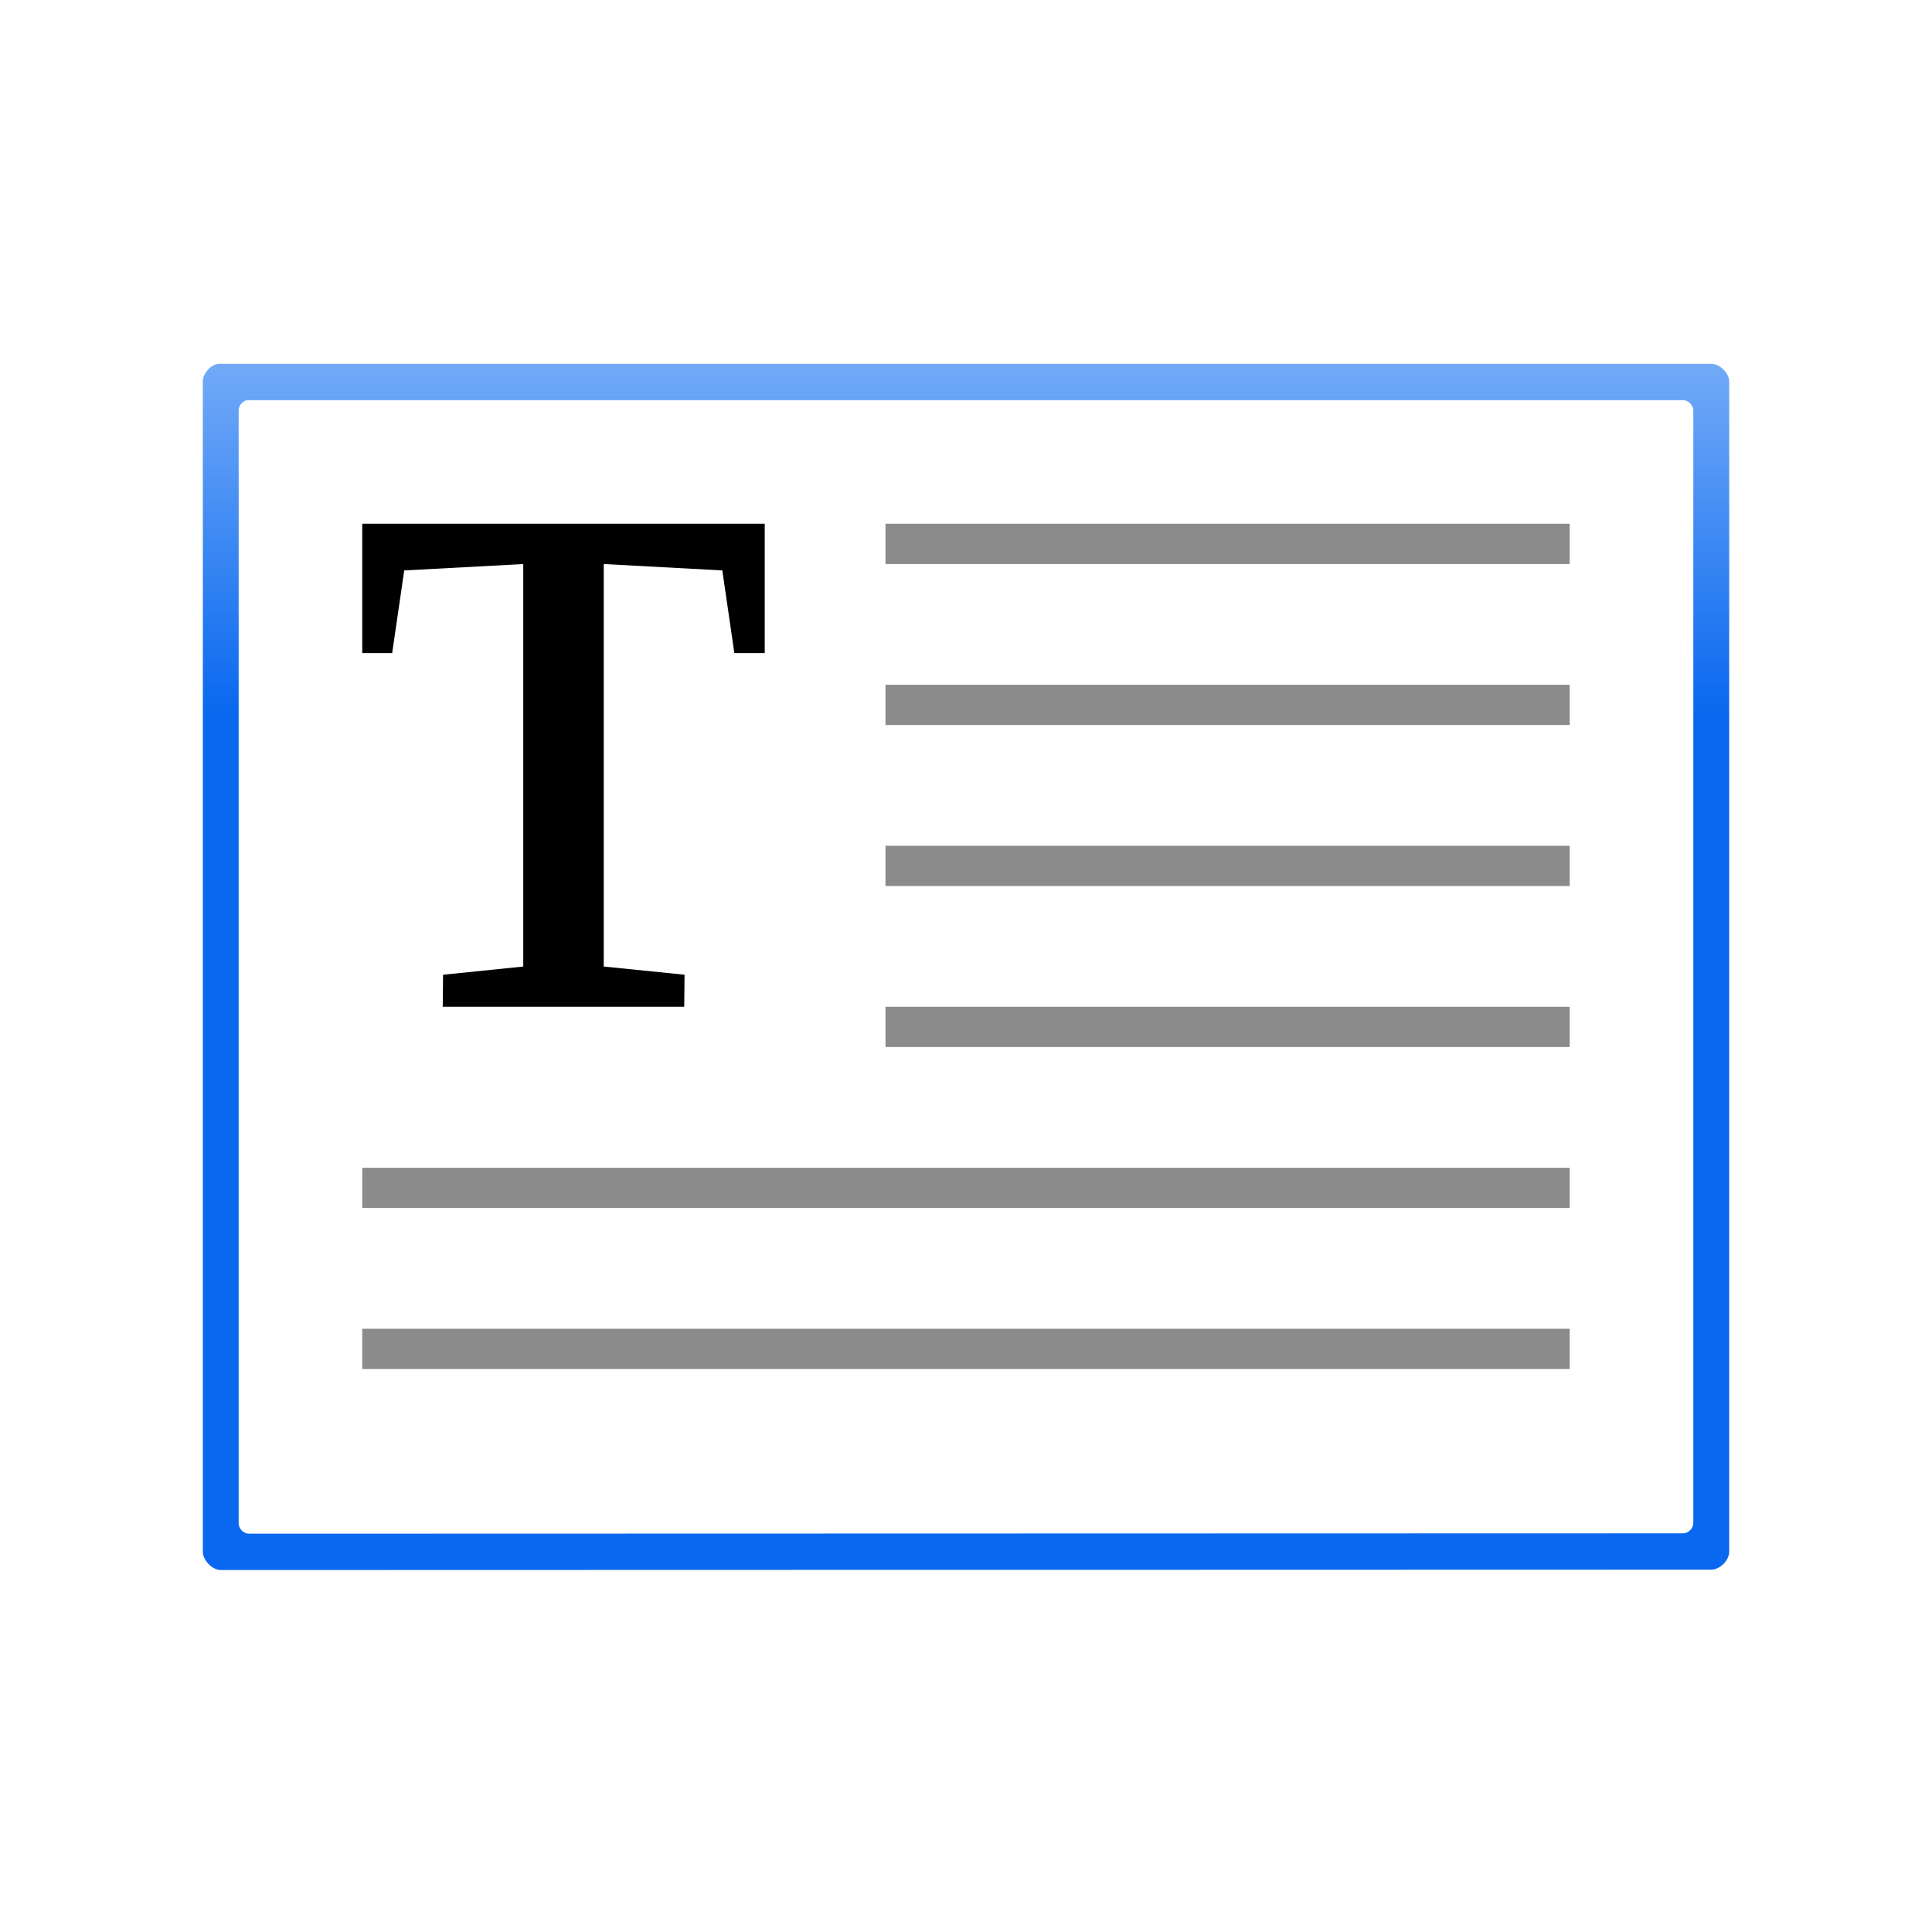 <?xml version="1.0" encoding="UTF-8" standalone="no"?>
<!-- Created with Inkscape (http://www.inkscape.org/) -->

<svg
   xmlns:dc="http://purl.org/dc/elements/1.1/"
   xmlns:cc="http://creativecommons.org/ns#"
   xmlns:rdf="http://www.w3.org/1999/02/22-rdf-syntax-ns#"
   xmlns:svg="http://www.w3.org/2000/svg"
   xmlns="http://www.w3.org/2000/svg"
   xmlns:xlink="http://www.w3.org/1999/xlink"
   xmlns:sodipodi="http://sodipodi.sourceforge.net/DTD/sodipodi-0.dtd"
   xmlns:inkscape="http://www.inkscape.org/namespaces/inkscape"
   width="128"
   height="128"
   id="svg3408"
   sodipodi:version="0.32"
   inkscape:version="0.46+devel"
   version="1.0"
   sodipodi:docname="text-field.svgz"
   inkscape:output_extension="org.inkscape.output.svgz.inkscape"
   inkscape:export-filename="/home/pinheiro/pics/oxygen-icons/scalable/actions/small/16x16/text-field.png"
   inkscape:export-xdpi="67.5"
   inkscape:export-ydpi="67.5">
  <defs
     id="defs3410">
    <inkscape:perspective
       sodipodi:type="inkscape:persp3d"
       inkscape:vp_x="0 : 64 : 1"
       inkscape:vp_y="0 : 1000 : 0"
       inkscape:vp_z="128 : 64 : 1"
       inkscape:persp3d-origin="64 : 42.666667 : 1"
       id="perspective17" />
    <linearGradient
       id="linearGradient2602">
      <stop
         style="stop-color:#0968ef;stop-opacity:1;"
         offset="0"
         id="stop2604" />
      <stop
         style="stop-color:#aecffc;stop-opacity:1;"
         offset="1"
         id="stop2606" />
    </linearGradient>
    <linearGradient
       inkscape:collect="always"
       xlink:href="#linearGradient2602"
       id="linearGradient2806"
       gradientUnits="userSpaceOnUse"
       x1="55.154"
       y1="43.776"
       x2="55.154"
       y2="5.208"
       gradientTransform="matrix(0.938,0,0,0.947,2.871,3.156)" />
    <linearGradient
       inkscape:collect="always"
       xlink:href="#linearGradient2602"
       id="linearGradient3609"
       gradientUnits="userSpaceOnUse"
       gradientTransform="matrix(0.938,0,0,0.947,2.871,3.156)"
       x1="55.154"
       y1="43.776"
       x2="55.154"
       y2="5.208" />
    <linearGradient
       inkscape:collect="always"
       xlink:href="#linearGradient2602"
       id="linearGradient3618"
       gradientUnits="userSpaceOnUse"
       gradientTransform="matrix(0.938,0,0,0.947,2.871,5.856)"
       x1="55.154"
       y1="43.776"
       x2="55.154"
       y2="5.208" />
  </defs>
  <sodipodi:namedview
     id="base"
     pagecolor="#ffffff"
     bordercolor="#666666"
     borderopacity="1.0"
     inkscape:pageopacity="0.0"
     inkscape:pageshadow="2"
     inkscape:zoom="4"
     inkscape:cx="52.29707"
     inkscape:cy="94.690907"
     inkscape:document-units="px"
     inkscape:current-layer="layer1"
     height="128px"
     width="128px"
     showborder="true"
     inkscape:showpageshadow="false"
     showgrid="true"
     inkscape:window-width="1039"
     inkscape:window-height="810"
     inkscape:window-x="242"
     inkscape:window-y="201"
     showguides="true"
     inkscape:guide-bbox="true">
    <inkscape:grid
       id="GridFromPre046Settings"
       type="xygrid"
       originx="0px"
       originy="0px"
       spacingx="5.818px"
       spacingy="5.818px"
       color="#0000ff"
       empcolor="#0000ff"
       opacity="0.2"
       empopacity="0.4"
       empspacing="2"
       visible="true"
       enabled="true" />
  </sodipodi:namedview>
  <g
     inkscape:label="Livello 1"
     inkscape:groupmode="layer"
     id="layer1">
    <path
       style="font-size:77.889px;font-style:normal;font-weight:normal;fill:#000000;fill-opacity:1;stroke:none;font-family:Liberation Sans"
       d="m 29.333,66.702 0.02,-2.123 5.313,-0.543 0,-26.666 -7.885,0.423 -0.799,5.477 -1.982,0 0,-8.569 26.665,0 -3e-6,8.569 -2.012,0 L 47.855,37.792 39.999,37.369 l 0,26.666 5.353,0.543 -0.02,2.123 -16,0"
       id="text3391"
       sodipodi:nodetypes="ccccccccccccccccc" />
    <rect
       y="-80.033"
       x="24"
       height="2.665"
       width="79.997"
       id="rect3854"
       style="fill:#8b8b8b;fill-opacity:1;stroke:none"
       transform="scale(1,-1)" />
    <path
       style="font-size:medium;font-style:normal;font-variant:normal;font-weight:normal;font-stretch:normal;text-indent:0;text-align:start;text-decoration:none;line-height:normal;letter-spacing:normal;word-spacing:normal;text-transform:none;direction:ltr;block-progression:tb;writing-mode:lr-tb;text-anchor:start;color:#000000;fill:url(#linearGradient3618);fill-opacity:1;stroke:none;stroke-width:4;marker:none;visibility:visible;display:inline;overflow:visible;enable-background:accumulate;font-family:Bitstream Vera Sans;-inkscape-font-specification:Bitstream Vera Sans"
       d="m 14.469,24.106 c -0.531,0.068 -1.034,0.639 -1.031,1.188 l 0,77.506 c 5.9e-5,0.58 0.631,1.219 1.188,1.219 l 98.75,-0.025 c 0.571,-6e-5 1.187,-0.607 1.188,-1.188 l 0,-77.513 c -6e-5,-0.58 -0.617,-1.187 -1.188,-1.188 l -98.75,0 c -0.01,2.37e-4 -0.021,2.37e-4 -0.031,0 -0.024,-0.001 -0.062,-5.8e-4 -0.094,0 -0.01,1.93e-4 -0.023,-3.87e-4 -0.031,0 z M 16.375,26.512 c 0.042,-0.004 0.083,-0.004 0.125,0 l 95,0 c 0.36,-5.25e-4 0.688,0.327 0.688,0.688 l 0,73.7 c 5.3e-4,0.36 -0.327,0.688 -0.688,0.688 l -95,0.025 c -0.36,5.3e-4 -0.688,-0.327 -0.688,-0.688 l 0,-73.725 c -0.006,-0.322 0.246,-0.629 0.562,-0.688 z"
       id="path3607"
       sodipodi:nodetypes="cccccccccssccccccccccc" />
    <rect
       y="88.034"
       x="23.999"
       height="2.667"
       width="79.998"
       id="rect3580"
       style="fill:#8b8b8b;fill-opacity:1;stroke:none" />
    <rect
       transform="scale(1,-1)"
       style="fill:#8b8b8b;fill-opacity:1;stroke:none"
       id="rect3582"
       width="45.332"
       height="2.667"
       x="58.665"
       y="-69.368" />
    <rect
       y="-58.702"
       x="58.665"
       height="2.667"
       width="45.332"
       id="rect3612"
       style="fill:#8b8b8b;fill-opacity:1;stroke:none"
       transform="scale(1,-1)" />
    <rect
       transform="scale(1,-1)"
       style="fill:#8b8b8b;fill-opacity:1;stroke:none"
       id="rect3614"
       width="45.332"
       height="2.667"
       x="58.665"
       y="-37.369" />
    <rect
       y="-48.035"
       x="58.665"
       height="2.667"
       width="45.332"
       id="rect3616"
       style="fill:#8b8b8b;fill-opacity:1;stroke:none"
       transform="scale(1,-1)" />
  </g>
</svg>
